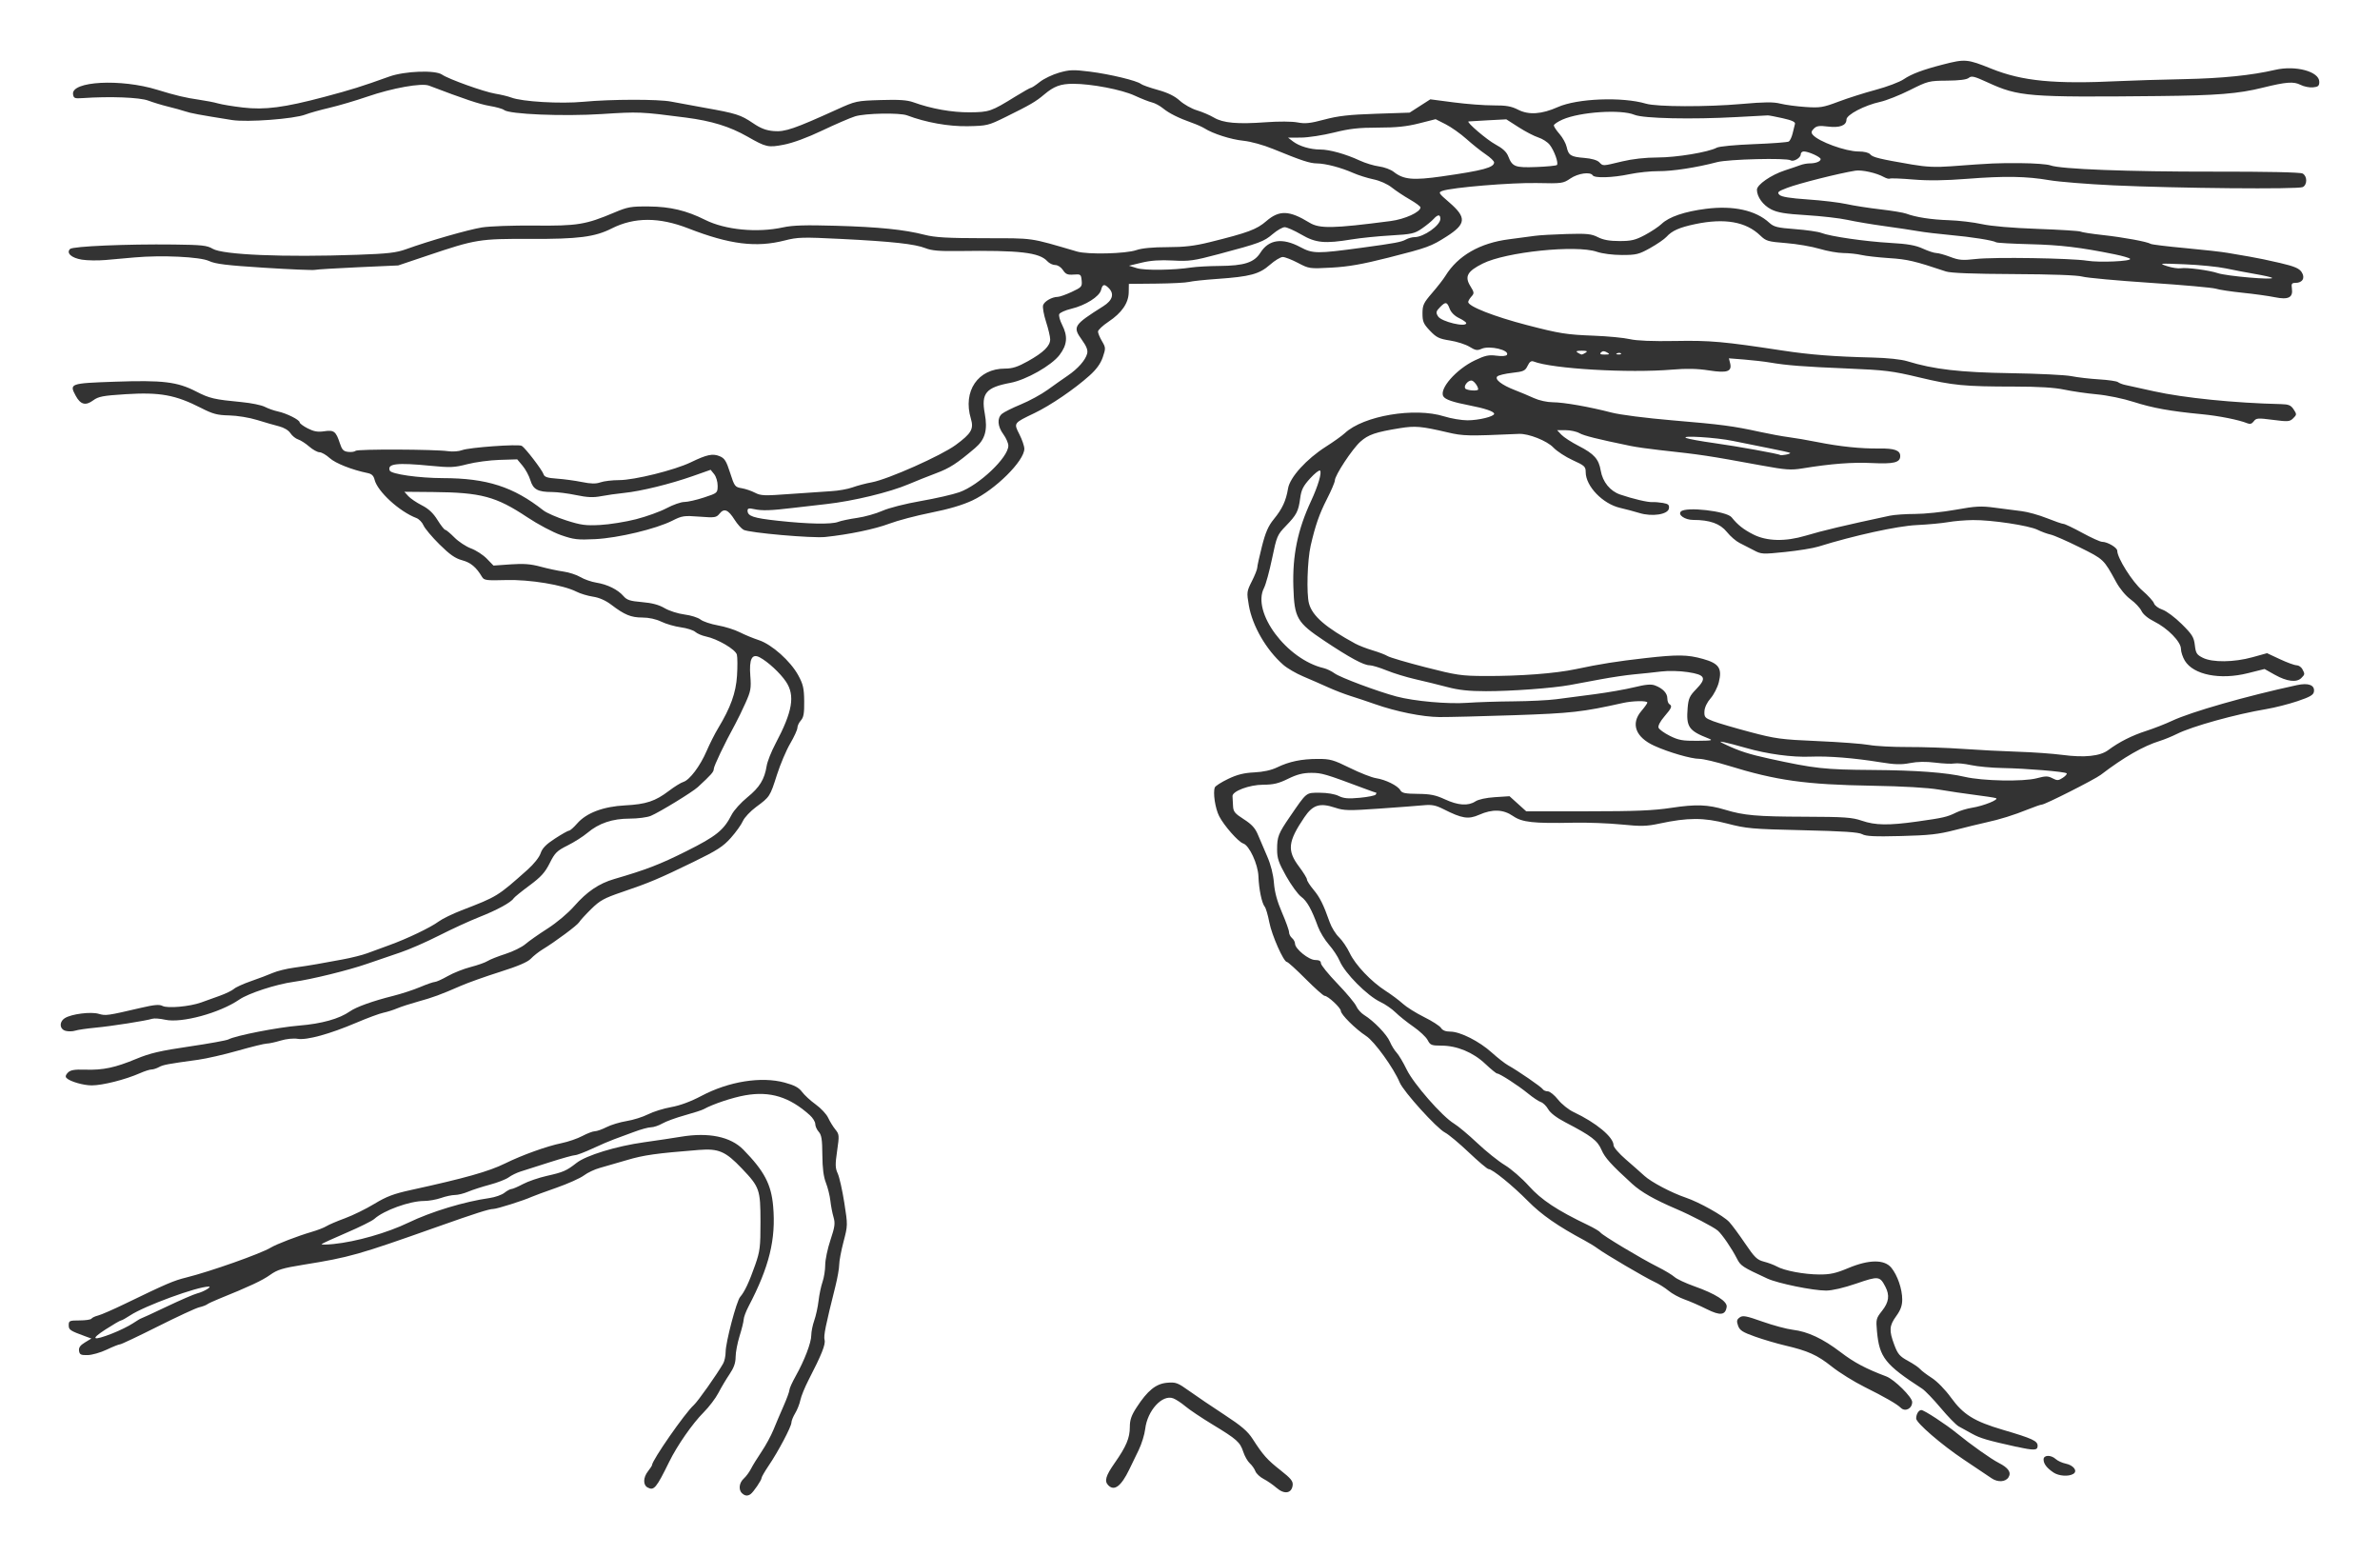 <?xml version="1.0" encoding="UTF-8" standalone="no"?>
<!-- Created with Inkscape (http://www.inkscape.org/) -->

<svg
   width="196.077mm"
   height="128.178mm"
   viewBox="0 0 196.077 128.178"
   version="1.1"
   id="svg189"
   xml:space="preserve"
   inkscape:version="1.2.1 (9c6d41e410, 2022-07-14)"
   sodipodi:docname="14_PierrePercee.svg"
   xmlns:inkscape="http://www.inkscape.org/namespaces/inkscape"
   xmlns:sodipodi="http://sodipodi.sourceforge.net/DTD/sodipodi-0.dtd"
   xmlns="http://www.w3.org/2000/svg"
   xmlns:svg="http://www.w3.org/2000/svg"><sodipodi:namedview
     id="namedview191"
     pagecolor="#ffffff"
     bordercolor="#000000"
     borderopacity="0.25"
     inkscape:showpageshadow="2"
     inkscape:pageopacity="0.0"
     inkscape:pagecheckerboard="0"
     inkscape:deskcolor="#d1d1d1"
     inkscape:document-units="mm"
     showgrid="false"
     inkscape:zoom="1.0544998"
     inkscape:cx="71.123769"
     inkscape:cy="236.13091"
     inkscape:window-width="1920"
     inkscape:window-height="1017"
     inkscape:window-x="-8"
     inkscape:window-y="-8"
     inkscape:window-maximized="1"
     inkscape:current-layer="layer1" /><defs
     id="defs186" /><g
     inkscape:label="Calque 1"
     inkscape:groupmode="layer"
     id="layer1"
     transform="translate(-11.527,-25.426)"><path
       style="fill:#333333;stroke-width:0.164;fill-opacity:1"
       d="m 72.655,148.417 c -0.303,-0.303 -0.234,-0.867 0.148,-1.213 0.19,-0.172 0.457,-0.534 0.594,-0.804 0.137,-0.271 0.529,-0.906 0.871,-1.412 0.342,-0.506 0.783,-1.318 0.981,-1.804 0.197,-0.486 0.573,-1.37 0.835,-1.963 0.262,-0.594 0.477,-1.184 0.479,-1.312 0.002,-0.128 0.232,-0.639 0.511,-1.135 0.725,-1.288 1.29,-2.765 1.29,-3.373 0,-0.287 0.111,-0.838 0.248,-1.224 0.136,-0.386 0.295,-1.115 0.353,-1.62 0.058,-0.505 0.205,-1.204 0.327,-1.554 0.122,-0.35 0.221,-0.977 0.221,-1.394 0,-0.417 0.193,-1.339 0.43,-2.049 0.365,-1.095 0.403,-1.381 0.254,-1.887 -0.097,-0.328 -0.214,-0.938 -0.26,-1.356 -0.047,-0.418 -0.212,-1.082 -0.367,-1.476 -0.195,-0.494 -0.286,-1.207 -0.293,-2.297 -0.008,-1.265 -0.067,-1.644 -0.297,-1.899 -0.158,-0.175 -0.287,-0.465 -0.287,-0.644 0,-0.179 -0.203,-0.508 -0.451,-0.73 -1.676,-1.505 -3.27,-1.994 -5.32,-1.634 -1.057,0.186 -2.668,0.724 -3.425,1.145 -0.142,0.079 -0.843,0.305 -1.558,0.503 -0.715,0.198 -1.544,0.5 -1.843,0.673 -0.298,0.172 -0.719,0.313 -0.936,0.313 -0.216,0 -0.858,0.176 -1.426,0.392 -0.568,0.215 -1.291,0.482 -1.607,0.593 -0.316,0.111 -1.11,0.451 -1.766,0.756 -0.656,0.305 -1.312,0.555 -1.46,0.555 -0.147,0 -1.087,0.263 -2.088,0.583 -1.001,0.321 -2.079,0.664 -2.395,0.763 -0.316,0.099 -0.759,0.315 -0.984,0.481 -0.226,0.166 -0.927,0.438 -1.558,0.606 -0.631,0.168 -1.434,0.427 -1.783,0.576 -0.349,0.149 -0.838,0.271 -1.086,0.271 -0.248,0 -0.765,0.111 -1.149,0.246 -0.384,0.135 -1.007,0.246 -1.385,0.246 -1.187,0 -3.32,0.769 -4.11,1.481 -0.18,0.163 -1.21,0.673 -2.288,1.135 -1.078,0.461 -2,0.884 -2.05,0.938 -0.05,0.055 0.389,0.052 0.976,-0.007 1.866,-0.187 4.427,-0.918 6.187,-1.767 1.87,-0.902 4.595,-1.727 6.681,-2.023 0.447,-0.064 0.993,-0.256 1.211,-0.428 0.219,-0.172 0.481,-0.313 0.582,-0.313 0.101,0 0.525,-0.182 0.942,-0.404 0.417,-0.222 1.302,-0.526 1.967,-0.676 1.365,-0.307 1.625,-0.42 2.452,-1.068 0.797,-0.624 3.277,-1.383 5.563,-1.702 1.037,-0.145 2.403,-0.349 3.034,-0.455 2.288,-0.382 4.097,-0.008 5.146,1.063 1.723,1.76 2.297,2.849 2.456,4.656 0.239,2.724 -0.319,4.995 -2.029,8.261 -0.213,0.406 -0.392,0.886 -0.398,1.066 -0.006,0.18 -0.158,0.796 -0.338,1.368 -0.179,0.572 -0.326,1.347 -0.327,1.722 -4.92e-4,0.489 -0.142,0.891 -0.501,1.421 -0.275,0.406 -0.687,1.098 -0.915,1.539 -0.228,0.44 -0.778,1.164 -1.222,1.608 -0.911,0.911 -2.174,2.724 -2.834,4.07 -1.064,2.167 -1.254,2.394 -1.776,2.115 -0.39,-0.209 -0.376,-0.821 0.032,-1.34 0.18,-0.229 0.328,-0.455 0.328,-0.501 0,-0.392 2.725,-4.308 3.444,-4.949 0.329,-0.294 1.895,-2.509 2.417,-3.419 0.111,-0.194 0.204,-0.622 0.205,-0.951 0.003,-0.811 0.896,-4.194 1.197,-4.538 0.364,-0.416 0.745,-1.226 1.235,-2.625 0.398,-1.138 0.441,-1.482 0.439,-3.556 -0.003,-2.666 -0.071,-2.861 -1.538,-4.4 -1.345,-1.411 -1.908,-1.653 -3.538,-1.524 -3.508,0.278 -4.546,0.424 -5.911,0.831 -0.812,0.242 -1.823,0.534 -2.246,0.649 -0.424,0.115 -1.014,0.394 -1.312,0.62 -0.298,0.226 -1.317,0.682 -2.264,1.014 -0.947,0.332 -1.87,0.67 -2.05,0.753 -0.639,0.293 -2.848,0.991 -3.144,0.993 -0.36,0.003 -1.473,0.358 -4.647,1.482 -6.511,2.307 -7.182,2.497 -10.989,3.111 -1.736,0.28 -2.159,0.409 -2.761,0.84 -0.639,0.458 -1.729,0.968 -4.209,1.969 -0.451,0.182 -0.894,0.389 -0.984,0.459 -0.09,0.07 -0.386,0.18 -0.656,0.243 -0.271,0.063 -1.806,0.775 -3.412,1.581 -1.606,0.806 -3.001,1.466 -3.1,1.466 -0.099,0 -0.594,0.197 -1.098,0.437 -0.505,0.241 -1.213,0.444 -1.574,0.451 -0.558,0.012 -0.664,-0.041 -0.708,-0.351 -0.038,-0.266 0.093,-0.453 0.482,-0.689 l 0.534,-0.325 -0.482,-0.176 c -1.285,-0.47 -1.384,-0.536 -1.384,-0.925 0,-0.363 0.062,-0.39 0.892,-0.39 0.491,0 0.933,-0.066 0.983,-0.146 0.05,-0.08 0.294,-0.196 0.543,-0.258 0.249,-0.062 1.228,-0.487 2.175,-0.946 3.48,-1.684 4.04,-1.925 5.084,-2.183 1.972,-0.489 6.173,-1.975 6.971,-2.466 0.444,-0.274 2.26,-0.971 3.349,-1.287 0.489,-0.142 1.043,-0.355 1.23,-0.475 0.188,-0.119 0.873,-0.412 1.523,-0.65 0.65,-0.238 1.741,-0.773 2.425,-1.188 0.994,-0.603 1.595,-0.832 3.001,-1.139 4.507,-0.986 6.433,-1.53 7.79,-2.199 1.384,-0.683 3.436,-1.419 4.629,-1.662 0.541,-0.11 1.316,-0.376 1.721,-0.591 0.405,-0.215 0.869,-0.391 1.032,-0.391 0.162,0 0.595,-0.153 0.961,-0.34 0.366,-0.187 1.11,-0.411 1.652,-0.499 0.542,-0.087 1.337,-0.337 1.766,-0.554 0.429,-0.218 1.288,-0.486 1.909,-0.596 0.725,-0.129 1.614,-0.458 2.486,-0.92 2.257,-1.195 4.925,-1.623 6.858,-1.1 0.813,0.22 1.172,0.413 1.436,0.77 0.194,0.262 0.702,0.728 1.128,1.035 0.427,0.307 0.886,0.799 1.021,1.093 0.135,0.295 0.4,0.727 0.59,0.961 0.328,0.404 0.335,0.493 0.15,1.763 -0.166,1.135 -0.158,1.418 0.051,1.871 0.135,0.293 0.378,1.372 0.539,2.397 0.291,1.854 0.291,1.87 -0.063,3.221 -0.196,0.747 -0.356,1.597 -0.356,1.889 0,0.292 -0.141,1.094 -0.313,1.781 -0.816,3.256 -0.981,4.07 -0.892,4.41 0.097,0.371 -0.243,1.222 -1.325,3.318 -0.303,0.586 -0.603,1.324 -0.668,1.64 -0.065,0.316 -0.257,0.804 -0.428,1.085 -0.171,0.281 -0.31,0.628 -0.31,0.771 0,0.328 -1.082,2.378 -1.865,3.531 -0.327,0.483 -0.595,0.947 -0.595,1.032 0,0.179 -0.66,1.149 -0.902,1.327 -0.24,0.176 -0.482,0.152 -0.705,-0.071 z m -51.857,-13.172 c 0.578,-0.226 1.328,-0.596 1.668,-0.82 0.339,-0.225 0.646,-0.408 0.681,-0.408 0.035,0 0.985,-0.439 2.111,-0.975 1.126,-0.536 2.261,-1.027 2.523,-1.091 0.504,-0.123 1.244,-0.559 0.949,-0.559 -0.959,0 -5.289,1.585 -6.476,2.37 -0.348,0.23 -0.69,0.419 -0.759,0.42 -0.07,6.6e-4 -0.641,0.333 -1.27,0.738 -1.302,0.839 -1.072,0.97 0.574,0.325 z m 95.903,12.73 c -0.293,-0.255 -0.776,-0.589 -1.073,-0.741 -0.297,-0.152 -0.602,-0.439 -0.678,-0.638 -0.076,-0.199 -0.283,-0.491 -0.46,-0.651 -0.177,-0.159 -0.418,-0.581 -0.535,-0.937 -0.268,-0.812 -0.516,-1.032 -2.543,-2.262 -0.902,-0.547 -1.904,-1.219 -2.227,-1.493 -0.323,-0.274 -0.774,-0.57 -1.002,-0.657 -0.9,-0.342 -2.132,1.005 -2.309,2.525 -0.053,0.452 -0.292,1.227 -0.531,1.722 -0.239,0.495 -0.592,1.223 -0.784,1.618 -0.671,1.38 -1.226,1.798 -1.724,1.299 -0.342,-0.342 -0.218,-0.78 0.514,-1.824 0.962,-1.373 1.258,-2.071 1.258,-2.973 0,-0.588 0.127,-0.957 0.554,-1.615 0.905,-1.395 1.596,-1.954 2.512,-2.035 0.726,-0.064 0.873,-0.009 1.854,0.693 0.586,0.42 1.878,1.293 2.87,1.941 1.406,0.919 1.92,1.358 2.33,1.995 0.857,1.332 1.2,1.717 2.3,2.581 0.853,0.671 1.037,0.897 0.996,1.233 -0.082,0.674 -0.684,0.773 -1.321,0.218 z m 58.906,-0.793 c -0.235,-0.16 -1.268,-0.852 -2.296,-1.54 -1.833,-1.225 -3.92,-3.025 -3.92,-3.382 0,-0.363 0.205,-0.699 0.426,-0.699 0.228,0 2.021,1.171 2.936,1.919 1.139,0.93 2.824,2.122 3.429,2.428 0.803,0.405 1.068,0.79 0.818,1.189 -0.247,0.395 -0.881,0.433 -1.393,0.085 z m 5.096,-0.478 c -0.548,-0.365 -0.816,-0.717 -0.816,-1.073 0,-0.378 0.601,-0.397 1.005,-0.031 0.161,0.146 0.529,0.314 0.817,0.373 0.643,0.131 1.004,0.607 0.637,0.84 -0.382,0.243 -1.197,0.19 -1.645,-0.108 z m -3.03,-2.112 c -2.426,-0.537 -2.997,-0.705 -3.671,-1.076 -0.395,-0.218 -0.894,-0.493 -1.109,-0.611 -0.215,-0.118 -0.881,-0.801 -1.481,-1.517 -0.6,-0.716 -1.289,-1.431 -1.532,-1.589 -3.052,-1.981 -3.518,-2.573 -3.718,-4.716 -0.092,-0.989 -0.071,-1.076 0.417,-1.693 0.563,-0.711 0.642,-1.274 0.28,-1.976 -0.461,-0.89 -0.565,-0.902 -2.397,-0.272 -1.039,0.357 -1.994,0.579 -2.493,0.579 -1.088,0 -3.974,-0.591 -4.839,-0.99 -2.064,-0.954 -2.2,-1.043 -2.509,-1.65 -0.429,-0.842 -1.213,-1.986 -1.577,-2.302 -0.338,-0.293 -2.171,-1.248 -3.418,-1.781 -1.805,-0.771 -2.892,-1.39 -3.641,-2.074 -1.732,-1.582 -2.236,-2.139 -2.515,-2.786 -0.337,-0.779 -0.824,-1.15 -3,-2.284 -0.703,-0.367 -1.222,-0.763 -1.394,-1.068 -0.151,-0.266 -0.422,-0.532 -0.601,-0.589 -0.18,-0.058 -0.659,-0.377 -1.066,-0.71 -0.807,-0.66 -2.329,-1.644 -2.542,-1.644 -0.074,0 -0.512,-0.358 -0.974,-0.794 -1.004,-0.95 -2.336,-1.502 -3.622,-1.502 -0.809,0 -0.914,-0.042 -1.127,-0.455 -0.13,-0.25 -0.659,-0.749 -1.177,-1.107 -0.518,-0.358 -1.179,-0.887 -1.47,-1.174 -0.291,-0.287 -0.852,-0.674 -1.247,-0.86 -1.083,-0.51 -2.937,-2.378 -3.357,-3.383 -0.146,-0.349 -0.542,-0.949 -0.881,-1.334 -0.339,-0.385 -0.745,-1.052 -0.903,-1.482 -0.532,-1.45 -0.905,-2.113 -1.388,-2.47 -0.264,-0.195 -0.818,-0.955 -1.231,-1.689 -0.63,-1.12 -0.75,-1.474 -0.75,-2.207 0,-1.044 0.105,-1.312 1.058,-2.699 1.412,-2.056 1.303,-1.968 2.456,-1.968 0.617,0 1.24,0.106 1.558,0.264 0.418,0.209 0.785,0.24 1.746,0.15 0.669,-0.063 1.259,-0.182 1.31,-0.264 0.051,-0.083 0.069,-0.15 0.04,-0.15 -0.029,0 -0.458,-0.152 -0.953,-0.337 -3.266,-1.223 -3.54,-1.303 -4.416,-1.3 -0.673,0.003 -1.169,0.13 -1.896,0.488 -0.782,0.385 -1.205,0.485 -2.056,0.488 -1.136,0.004 -2.552,0.536 -2.52,0.947 0.009,0.113 0.028,0.461 0.041,0.774 0.021,0.497 0.134,0.639 0.89,1.123 0.652,0.417 0.939,0.732 1.164,1.276 0.164,0.397 0.508,1.202 0.765,1.788 0.295,0.674 0.498,1.474 0.552,2.176 0.059,0.765 0.266,1.526 0.666,2.448 0.319,0.736 0.58,1.464 0.58,1.617 0,0.153 0.111,0.371 0.246,0.483 0.135,0.112 0.246,0.319 0.246,0.459 0,0.426 1.134,1.345 1.661,1.345 0.326,0 0.471,0.082 0.471,0.267 0,0.147 0.613,0.903 1.362,1.681 0.749,0.778 1.447,1.613 1.551,1.856 0.104,0.243 0.395,0.57 0.647,0.726 0.801,0.496 1.868,1.6 2.119,2.192 0.133,0.315 0.385,0.725 0.561,0.911 0.175,0.187 0.548,0.812 0.827,1.389 0.57,1.177 2.931,3.871 3.9,4.452 0.328,0.197 1.19,0.917 1.914,1.601 0.725,0.684 1.747,1.502 2.271,1.818 0.524,0.316 1.417,1.091 1.983,1.722 1.026,1.144 2.329,2.005 4.865,3.217 0.508,0.243 0.971,0.519 1.03,0.613 0.135,0.218 3.349,2.147 4.719,2.832 0.57,0.285 1.191,0.658 1.381,0.829 0.189,0.171 0.927,0.517 1.64,0.769 1.738,0.615 2.727,1.246 2.659,1.696 -0.103,0.692 -0.536,0.74 -1.647,0.182 -0.566,-0.284 -1.387,-0.642 -1.825,-0.796 -0.438,-0.154 -1.028,-0.475 -1.312,-0.714 -0.284,-0.239 -0.811,-0.57 -1.172,-0.735 -0.752,-0.344 -4.061,-2.289 -4.674,-2.747 -0.226,-0.169 -0.705,-0.464 -1.066,-0.657 -2.218,-1.186 -3.553,-2.114 -4.674,-3.248 -1.278,-1.293 -2.932,-2.635 -3.246,-2.635 -0.1,0 -0.831,-0.617 -1.625,-1.371 -0.794,-0.754 -1.677,-1.491 -1.963,-1.637 -0.687,-0.352 -3.418,-3.37 -3.733,-4.124 -0.498,-1.192 -2.077,-3.379 -2.762,-3.826 -0.867,-0.566 -2.088,-1.774 -2.088,-2.067 0,-0.255 -1.063,-1.244 -1.337,-1.244 -0.098,0 -0.802,-0.627 -1.566,-1.394 -0.763,-0.767 -1.455,-1.394 -1.537,-1.394 -0.273,0 -1.249,-2.2 -1.456,-3.28 -0.112,-0.586 -0.281,-1.16 -0.375,-1.274 -0.242,-0.294 -0.48,-1.44 -0.518,-2.498 -0.036,-1 -0.752,-2.549 -1.251,-2.707 -0.403,-0.128 -1.586,-1.47 -1.985,-2.251 -0.328,-0.643 -0.523,-1.937 -0.357,-2.369 0.045,-0.117 0.536,-0.431 1.09,-0.697 0.748,-0.359 1.304,-0.498 2.156,-0.54 0.747,-0.036 1.406,-0.181 1.886,-0.413 1.003,-0.484 1.998,-0.692 3.348,-0.696 1.018,-0.004 1.287,0.072 2.645,0.741 0.831,0.41 1.797,0.789 2.147,0.843 0.802,0.124 1.799,0.617 2.01,0.994 0.131,0.235 0.399,0.29 1.444,0.3 1.029,0.009 1.47,0.099 2.23,0.451 1.085,0.503 1.916,0.559 2.512,0.168 0.249,-0.163 0.891,-0.302 1.612,-0.348 l 1.198,-0.077 0.688,0.621 0.688,0.621 5.034,9e-5 c 3.955,8e-5 5.439,-0.061 6.921,-0.286 2.028,-0.307 3.009,-0.272 4.428,0.157 1.557,0.471 2.597,0.563 6.525,0.575 3.328,0.011 3.937,0.053 4.741,0.329 1.111,0.382 2.203,0.399 4.559,0.068 2.155,-0.302 2.467,-0.374 3.201,-0.736 0.316,-0.156 0.906,-0.335 1.312,-0.398 0.952,-0.148 2.297,-0.692 1.968,-0.796 -0.135,-0.043 -0.91,-0.161 -1.722,-0.263 -0.812,-0.102 -2.14,-0.299 -2.952,-0.437 -0.934,-0.159 -2.953,-0.276 -5.495,-0.319 -5.518,-0.094 -7.896,-0.426 -11.891,-1.659 -0.992,-0.306 -2.055,-0.556 -2.361,-0.556 -0.674,0.002 -2.55,-0.542 -3.726,-1.08 -1.539,-0.704 -1.949,-1.815 -1.055,-2.861 0.267,-0.312 0.488,-0.623 0.492,-0.691 0.009,-0.172 -1.187,-0.154 -2.012,0.03 -3.351,0.747 -4.249,0.848 -8.98,1.008 -2.656,0.09 -5.419,0.158 -6.141,0.152 -1.391,-0.011 -3.568,-0.449 -5.33,-1.072 -0.586,-0.207 -1.472,-0.503 -1.968,-0.657 -0.496,-0.154 -1.345,-0.481 -1.886,-0.727 -0.541,-0.246 -1.458,-0.646 -2.037,-0.89 -0.579,-0.244 -1.317,-0.674 -1.64,-0.956 -1.401,-1.225 -2.547,-3.204 -2.838,-4.901 -0.183,-1.07 -0.174,-1.146 0.251,-1.985 0.243,-0.48 0.442,-0.983 0.443,-1.117 8.2e-4,-0.134 0.175,-0.924 0.387,-1.757 0.297,-1.166 0.524,-1.682 0.988,-2.249 0.687,-0.839 0.997,-1.509 1.163,-2.52 0.151,-0.915 1.517,-2.422 3.119,-3.44 0.631,-0.401 1.333,-0.902 1.559,-1.114 1.533,-1.433 5.741,-2.144 8.174,-1.382 0.572,0.179 1.44,0.326 1.93,0.326 0.921,0 2.197,-0.311 2.197,-0.536 0,-0.19 -0.758,-0.448 -2.055,-0.698 -1.338,-0.258 -1.967,-0.475 -2.127,-0.733 -0.374,-0.605 1.043,-2.229 2.59,-2.969 0.847,-0.405 1.146,-0.47 1.779,-0.387 0.455,0.06 0.803,0.032 0.866,-0.069 0.242,-0.392 -1.442,-0.792 -2.09,-0.497 -0.349,0.159 -0.507,0.132 -0.992,-0.167 -0.317,-0.196 -1.042,-0.429 -1.611,-0.517 -0.892,-0.138 -1.119,-0.249 -1.649,-0.806 -0.532,-0.559 -0.615,-0.75 -0.615,-1.419 0,-0.688 0.087,-0.873 0.792,-1.688 0.436,-0.503 0.929,-1.136 1.095,-1.407 1.028,-1.668 2.84,-2.711 5.247,-3.018 0.812,-0.104 1.771,-0.231 2.132,-0.283 0.361,-0.052 1.535,-0.119 2.609,-0.15 1.68,-0.048 2.04,-0.012 2.577,0.262 0.443,0.226 0.959,0.318 1.781,0.318 0.977,0 1.305,-0.078 2.098,-0.501 0.517,-0.276 1.131,-0.684 1.365,-0.908 0.613,-0.586 1.9,-1.024 3.666,-1.247 2.248,-0.284 4.089,0.121 5.204,1.144 0.381,0.349 0.663,0.419 2.132,0.53 0.931,0.07 1.905,0.211 2.164,0.313 0.734,0.288 3.603,0.703 5.68,0.822 1.43,0.081 2.078,0.195 2.679,0.47 0.436,0.199 0.933,0.363 1.105,0.363 0.172,0 0.69,0.143 1.152,0.319 0.722,0.274 1.017,0.299 2.115,0.173 1.481,-0.169 7.867,-0.069 9.174,0.143 1,0.163 3.655,0.046 3.531,-0.156 -0.044,-0.072 -0.614,-0.239 -1.267,-0.372 -2.824,-0.574 -4.465,-0.771 -6.96,-0.833 -1.462,-0.036 -2.723,-0.107 -2.803,-0.156 -0.261,-0.161 -2.046,-0.444 -3.806,-0.603 -0.947,-0.086 -2.128,-0.227 -2.624,-0.315 -0.496,-0.088 -1.751,-0.276 -2.788,-0.418 -1.037,-0.142 -2.403,-0.372 -3.034,-0.511 -0.631,-0.139 -2.154,-0.314 -3.384,-0.389 -1.754,-0.107 -2.381,-0.211 -2.908,-0.48 -0.671,-0.342 -1.171,-1.032 -1.171,-1.616 0,-0.413 1.173,-1.224 2.296,-1.589 0.496,-0.161 1.072,-0.357 1.279,-0.436 0.207,-0.079 0.552,-0.143 0.766,-0.143 0.503,0 0.908,-0.158 0.908,-0.354 0,-0.175 -1.004,-0.63 -1.389,-0.63 -0.138,0 -0.251,0.108 -0.251,0.24 0,0.289 -0.594,0.638 -0.833,0.49 -0.342,-0.212 -5.133,-0.093 -6.055,0.15 -1.699,0.448 -3.691,0.754 -4.838,0.744 -0.631,-0.005 -1.702,0.107 -2.378,0.249 -1.393,0.293 -2.883,0.339 -3.034,0.095 -0.193,-0.313 -1.206,-0.17 -1.838,0.259 -0.601,0.408 -0.696,0.421 -2.755,0.376 -2.078,-0.046 -7.033,0.365 -7.794,0.647 -0.351,0.13 -0.321,0.18 0.561,0.94 1.445,1.247 1.408,1.778 -0.193,2.804 -1.297,0.83 -1.584,0.935 -4.815,1.754 -2.15,0.545 -3.298,0.746 -4.684,0.821 -1.809,0.098 -1.851,0.092 -2.764,-0.388 -0.51,-0.268 -1.074,-0.488 -1.254,-0.488 -0.18,0 -0.657,0.29 -1.06,0.645 -0.872,0.768 -1.633,0.972 -4.32,1.16 -1.037,0.072 -2.091,0.184 -2.342,0.249 -0.25,0.064 -1.468,0.127 -2.706,0.139 l -2.251,0.022 -0.01,0.683 c -0.013,0.893 -0.567,1.7 -1.671,2.436 -0.474,0.316 -0.861,0.68 -0.861,0.809 0,0.129 0.147,0.485 0.328,0.79 0.311,0.527 0.314,0.594 0.067,1.32 -0.179,0.525 -0.52,0.998 -1.09,1.51 -1.237,1.112 -3.212,2.459 -4.54,3.095 -1.736,0.832 -1.718,0.806 -1.239,1.75 0.223,0.439 0.405,0.975 0.405,1.19 0,0.992 -2.383,3.361 -4.281,4.253 -0.808,0.38 -1.946,0.717 -3.403,1.006 -1.204,0.239 -2.754,0.648 -3.444,0.908 -1.196,0.45 -3.316,0.891 -5.274,1.096 -1.083,0.113 -6.261,-0.342 -6.728,-0.591 -0.181,-0.097 -0.516,-0.472 -0.744,-0.833 -0.525,-0.831 -0.857,-0.967 -1.233,-0.503 -0.27,0.333 -0.383,0.35 -1.66,0.252 -1.269,-0.098 -1.434,-0.073 -2.228,0.329 -1.343,0.681 -4.463,1.428 -6.351,1.522 -1.455,0.072 -1.774,0.035 -2.827,-0.331 -0.663,-0.231 -1.893,-0.882 -2.788,-1.478 -2.565,-1.705 -3.798,-2.035 -7.745,-2.07 l -2.371,-0.021 0.321,0.355 c 0.176,0.195 0.677,0.535 1.112,0.756 0.561,0.285 0.938,0.637 1.296,1.212 0.277,0.446 0.564,0.811 0.638,0.811 0.073,0 0.413,0.283 0.755,0.628 0.342,0.345 0.958,0.752 1.37,0.904 0.412,0.152 0.997,0.532 1.3,0.844 l 0.551,0.568 1.407,-0.099 c 1.076,-0.076 1.657,-0.031 2.473,0.19 0.586,0.159 1.435,0.34 1.886,0.402 0.451,0.062 1.078,0.266 1.394,0.454 0.316,0.188 0.906,0.394 1.312,0.459 0.908,0.144 1.774,0.572 2.232,1.102 0.286,0.332 0.548,0.417 1.529,0.5 0.825,0.069 1.391,0.221 1.869,0.501 0.377,0.221 1.111,0.455 1.63,0.52 0.52,0.065 1.114,0.251 1.321,0.414 0.207,0.163 0.852,0.38 1.433,0.483 0.581,0.103 1.389,0.356 1.795,0.563 0.406,0.207 1.116,0.501 1.578,0.652 1.071,0.352 2.613,1.727 3.251,2.899 0.4,0.735 0.476,1.067 0.488,2.134 0.011,0.987 -0.049,1.333 -0.273,1.581 -0.158,0.175 -0.287,0.447 -0.287,0.605 0,0.158 -0.267,0.743 -0.593,1.299 -0.326,0.556 -0.817,1.713 -1.091,2.57 -0.576,1.805 -0.583,1.815 -1.719,2.654 -0.474,0.35 -0.965,0.874 -1.091,1.164 -0.126,0.29 -0.571,0.911 -0.989,1.38 -0.638,0.716 -1.132,1.034 -3.092,1.987 -2.821,1.373 -3.63,1.714 -5.859,2.471 -1.492,0.507 -1.834,0.695 -2.561,1.41 -0.461,0.454 -0.904,0.938 -0.984,1.077 -0.147,0.254 -1.945,1.592 -3.019,2.246 -0.317,0.193 -0.748,0.534 -0.958,0.757 -0.263,0.28 -1.052,0.618 -2.539,1.088 -1.187,0.375 -2.638,0.891 -3.224,1.147 -1.69,0.736 -2.301,0.961 -3.526,1.298 -0.631,0.174 -1.406,0.425 -1.722,0.559 -0.316,0.134 -0.832,0.297 -1.148,0.363 -0.316,0.066 -1.314,0.435 -2.218,0.82 -2.211,0.941 -4.074,1.452 -4.841,1.329 -0.351,-0.056 -0.944,0.005 -1.407,0.146 -0.44,0.134 -0.952,0.244 -1.137,0.245 -0.185,9.9e-4 -1.255,0.264 -2.378,0.583 -1.123,0.32 -2.595,0.657 -3.272,0.75 -2.516,0.344 -2.878,0.411 -3.229,0.604 -0.197,0.108 -0.475,0.197 -0.617,0.197 -0.142,0 -0.571,0.138 -0.954,0.307 -1.202,0.53 -3.083,1.004 -3.976,1.002 -0.694,-0.002 -1.782,-0.319 -2.066,-0.603 -0.116,-0.116 -0.082,-0.256 0.109,-0.448 0.218,-0.218 0.534,-0.271 1.446,-0.244 1.471,0.043 2.443,-0.164 4.201,-0.894 1.121,-0.466 1.973,-0.664 4.344,-1.012 1.622,-0.238 3.079,-0.502 3.237,-0.586 0.593,-0.317 4.05,-0.994 5.814,-1.138 1.864,-0.152 3.316,-0.557 4.19,-1.169 0.53,-0.372 1.886,-0.857 3.574,-1.28 0.677,-0.17 1.673,-0.496 2.214,-0.725 0.541,-0.229 1.086,-0.419 1.21,-0.421 0.124,-0.002 0.604,-0.219 1.066,-0.482 0.462,-0.263 1.311,-0.6 1.886,-0.748 0.575,-0.148 1.203,-0.37 1.394,-0.493 0.191,-0.123 0.854,-0.386 1.472,-0.584 0.618,-0.198 1.356,-0.561 1.64,-0.806 0.284,-0.245 1.107,-0.823 1.829,-1.284 0.756,-0.483 1.69,-1.268 2.202,-1.853 1.044,-1.19 2.033,-1.859 3.289,-2.226 2.649,-0.773 3.743,-1.194 5.92,-2.281 2.491,-1.244 3.102,-1.735 3.76,-3.024 0.182,-0.356 0.765,-1 1.296,-1.431 1.004,-0.815 1.409,-1.474 1.587,-2.588 0.058,-0.361 0.382,-1.178 0.72,-1.815 1.414,-2.663 1.636,-3.976 0.866,-5.121 -0.473,-0.704 -1.486,-1.641 -2.16,-1.998 -0.643,-0.34 -0.884,0.139 -0.774,1.536 0.08,1.007 0.037,1.248 -0.396,2.214 -0.267,0.596 -0.647,1.379 -0.845,1.74 -0.886,1.615 -1.77,3.466 -1.771,3.704 -3.28e-4,0.236 -0.202,0.465 -1.314,1.491 -0.448,0.414 -3.154,2.068 -3.876,2.37 -0.297,0.124 -1.078,0.226 -1.735,0.226 -1.421,1.6e-4 -2.539,0.376 -3.481,1.171 -0.359,0.303 -1.097,0.772 -1.641,1.043 -0.875,0.436 -1.043,0.602 -1.47,1.455 -0.386,0.771 -0.719,1.138 -1.673,1.844 -0.655,0.485 -1.24,0.959 -1.298,1.053 -0.204,0.331 -1.374,0.97 -2.812,1.535 -0.797,0.314 -2.302,1.004 -3.343,1.534 -1.042,0.53 -2.481,1.158 -3.198,1.395 -0.717,0.238 -1.932,0.652 -2.699,0.922 -1.51,0.53 -4.621,1.295 -6.069,1.492 -1.438,0.196 -3.725,0.941 -4.479,1.46 -1.604,1.104 -4.761,1.962 -6.106,1.661 -0.424,-0.095 -0.903,-0.131 -1.064,-0.08 -0.524,0.166 -3.325,0.606 -4.671,0.733 -0.722,0.068 -1.477,0.179 -1.679,0.246 -0.202,0.067 -0.552,0.076 -0.779,0.019 -0.52,-0.13 -0.56,-0.747 -0.068,-1.054 0.544,-0.34 2.13,-0.54 2.779,-0.351 0.588,0.171 0.696,0.156 3.483,-0.494 1.098,-0.256 1.52,-0.293 1.775,-0.157 0.407,0.218 2.24,0.055 3.182,-0.283 0.361,-0.13 1.057,-0.38 1.547,-0.556 0.49,-0.176 1.012,-0.431 1.161,-0.565 0.149,-0.135 0.781,-0.422 1.406,-0.638 0.624,-0.216 1.43,-0.521 1.791,-0.677 0.361,-0.156 1.136,-0.348 1.722,-0.427 0.586,-0.079 1.435,-0.21 1.886,-0.292 0.451,-0.082 1.411,-0.257 2.132,-0.388 0.722,-0.131 1.644,-0.363 2.05,-0.515 0.406,-0.152 1.218,-0.45 1.804,-0.661 1.468,-0.529 3.417,-1.462 4.067,-1.947 0.298,-0.222 1.146,-0.637 1.886,-0.922 2.969,-1.146 2.963,-1.142 5.439,-3.346 0.521,-0.463 0.972,-1.031 1.08,-1.358 0.137,-0.415 0.446,-0.731 1.188,-1.213 0.551,-0.358 1.072,-0.651 1.157,-0.651 0.085,0 0.384,-0.263 0.664,-0.585 0.762,-0.875 2.155,-1.401 3.954,-1.494 1.723,-0.089 2.482,-0.34 3.608,-1.196 0.451,-0.343 0.985,-0.673 1.187,-0.735 0.52,-0.158 1.383,-1.304 1.92,-2.551 0.253,-0.586 0.671,-1.416 0.93,-1.844 1.046,-1.731 1.48,-2.934 1.571,-4.347 0.048,-0.744 0.043,-1.526 -0.01,-1.739 -0.108,-0.432 -1.596,-1.303 -2.563,-1.502 -0.316,-0.065 -0.704,-0.233 -0.864,-0.373 -0.159,-0.141 -0.695,-0.311 -1.19,-0.378 -0.495,-0.067 -1.219,-0.276 -1.607,-0.464 -0.44,-0.213 -1.03,-0.342 -1.565,-0.342 -0.932,0 -1.468,-0.221 -2.562,-1.056 -0.46,-0.351 -0.99,-0.584 -1.501,-0.661 -0.434,-0.065 -1.05,-0.251 -1.368,-0.413 -1.095,-0.558 -3.85,-1.011 -5.806,-0.956 -1.609,0.046 -1.807,0.02 -1.97,-0.258 -0.469,-0.796 -0.931,-1.184 -1.637,-1.373 -0.574,-0.154 -1.02,-0.465 -1.873,-1.31 -0.616,-0.61 -1.207,-1.313 -1.313,-1.563 -0.106,-0.25 -0.368,-0.521 -0.581,-0.602 -1.407,-0.535 -3.219,-2.197 -3.45,-3.164 -0.076,-0.318 -0.238,-0.475 -0.556,-0.539 -1.284,-0.26 -2.666,-0.804 -3.139,-1.236 -0.29,-0.265 -0.668,-0.482 -0.84,-0.482 -0.172,0 -0.555,-0.211 -0.851,-0.47 -0.296,-0.258 -0.707,-0.522 -0.912,-0.586 -0.205,-0.064 -0.49,-0.295 -0.633,-0.513 -0.156,-0.238 -0.531,-0.464 -0.939,-0.567 -0.374,-0.094 -1.187,-0.328 -1.807,-0.521 -0.637,-0.198 -1.637,-0.361 -2.296,-0.376 -0.987,-0.022 -1.346,-0.117 -2.316,-0.612 -2.12,-1.083 -3.396,-1.314 -6.246,-1.134 -1.842,0.117 -2.217,0.188 -2.647,0.506 -0.625,0.462 -1.047,0.35 -1.442,-0.384 -0.539,-1 -0.472,-1.024 3.227,-1.153 3.95,-0.138 5.139,0.005 6.69,0.802 1.12,0.576 1.481,0.66 3.78,0.88 0.767,0.073 1.616,0.248 1.886,0.388 0.271,0.14 0.75,0.31 1.066,0.377 0.723,0.153 1.804,0.694 1.804,0.902 0,0.087 0.3,0.31 0.666,0.497 0.508,0.259 0.831,0.315 1.363,0.235 0.8,-0.12 0.962,0.007 1.286,0.999 0.173,0.529 0.297,0.656 0.682,0.7 0.259,0.03 0.535,-0.01 0.612,-0.087 0.154,-0.154 6.538,-0.129 7.624,0.03 0.369,0.054 0.885,0.015 1.148,-0.086 0.582,-0.225 4.632,-0.517 4.917,-0.354 0.283,0.161 1.684,1.987 1.796,2.341 0.071,0.225 0.32,0.306 1.11,0.36 0.56,0.039 1.478,0.163 2.041,0.277 0.764,0.154 1.154,0.16 1.542,0.025 0.286,-0.1 0.974,-0.181 1.53,-0.181 1.26,0 4.582,-0.825 5.911,-1.468 1.32,-0.639 1.799,-0.74 2.377,-0.5 0.406,0.168 0.545,0.391 0.858,1.369 0.356,1.113 0.401,1.173 0.947,1.265 0.316,0.053 0.813,0.221 1.104,0.374 0.475,0.249 0.775,0.26 2.87,0.104 1.287,-0.096 2.82,-0.2 3.406,-0.233 0.586,-0.032 1.377,-0.173 1.757,-0.312 0.38,-0.139 1.096,-0.328 1.592,-0.419 1.334,-0.247 5.707,-2.192 6.905,-3.071 1.299,-0.954 1.509,-1.318 1.254,-2.17 -0.68,-2.269 0.584,-4.124 2.811,-4.124 0.618,0 1.048,-0.139 1.892,-0.611 1.283,-0.717 1.831,-1.255 1.831,-1.798 0,-0.216 -0.153,-0.867 -0.341,-1.447 -0.187,-0.58 -0.297,-1.193 -0.243,-1.363 0.103,-0.325 0.735,-0.685 1.206,-0.688 0.154,-8.2e-4 0.672,-0.184 1.151,-0.407 0.818,-0.381 0.869,-0.439 0.82,-0.941 -0.049,-0.509 -0.082,-0.533 -0.659,-0.489 -0.497,0.039 -0.657,-0.028 -0.88,-0.369 -0.157,-0.24 -0.428,-0.416 -0.638,-0.416 -0.201,0 -0.491,-0.139 -0.645,-0.309 -0.661,-0.73 -2.272,-0.916 -7.323,-0.844 -1.547,0.022 -2.218,-0.035 -2.706,-0.23 -0.874,-0.349 -2.753,-0.556 -6.94,-0.765 -3.207,-0.16 -3.601,-0.15 -4.674,0.125 -2.356,0.603 -4.543,0.329 -7.945,-0.997 -2.4,-0.935 -4.445,-0.933 -6.305,0.006 -1.395,0.705 -2.748,0.878 -6.727,0.862 -4.161,-0.017 -4.476,0.034 -8.405,1.357 l -2.46,0.828 -3.28,0.147 c -1.804,0.081 -3.416,0.179 -3.581,0.218 -0.165,0.039 -2.047,-0.041 -4.182,-0.176 -3.087,-0.196 -4.016,-0.309 -4.538,-0.554 -0.736,-0.346 -3.9,-0.497 -6.151,-0.294 -0.677,0.061 -1.747,0.156 -2.378,0.211 -0.631,0.055 -1.509,0.042 -1.95,-0.029 -0.859,-0.138 -1.308,-0.544 -0.973,-0.88 0.222,-0.222 4.657,-0.412 8.547,-0.366 2.313,0.027 2.742,0.074 3.198,0.348 0.835,0.502 5.859,0.712 11.926,0.497 2.517,-0.089 3.202,-0.168 4.018,-0.462 1.906,-0.688 5.097,-1.604 6.232,-1.789 0.639,-0.104 2.565,-0.173 4.346,-0.155 3.528,0.035 4.212,-0.076 6.561,-1.068 1.118,-0.472 1.38,-0.518 2.87,-0.505 1.749,0.015 3.089,0.335 4.62,1.102 1.653,0.829 4.297,1.083 6.422,0.619 0.785,-0.172 1.842,-0.204 4.346,-0.132 3.563,0.102 5.64,0.314 7.328,0.747 0.843,0.216 1.871,0.275 4.92,0.279 4.171,0.006 3.613,-0.074 7.627,1.097 0.891,0.26 4.016,0.184 4.885,-0.119 0.448,-0.156 1.344,-0.242 2.544,-0.243 1.417,-0.002 2.241,-0.098 3.503,-0.411 3.146,-0.778 3.866,-1.046 4.656,-1.73 1.069,-0.925 1.892,-0.897 3.557,0.123 0.831,0.509 1.94,0.487 6.686,-0.131 1.181,-0.154 2.461,-0.739 2.461,-1.125 0,-0.082 -0.394,-0.375 -0.876,-0.651 -0.482,-0.276 -1.151,-0.72 -1.487,-0.987 -0.363,-0.289 -0.977,-0.562 -1.513,-0.673 -0.496,-0.103 -1.247,-0.34 -1.67,-0.527 -1.002,-0.443 -2.265,-0.775 -2.984,-0.784 -0.595,-0.008 -1.245,-0.222 -3.608,-1.189 -0.811,-0.332 -1.84,-0.616 -2.46,-0.679 -1.019,-0.104 -2.496,-0.576 -3.201,-1.023 -0.182,-0.115 -0.645,-0.321 -1.029,-0.456 -1.095,-0.386 -1.882,-0.779 -2.385,-1.191 -0.255,-0.209 -0.661,-0.427 -0.902,-0.484 -0.241,-0.057 -0.889,-0.312 -1.439,-0.566 -1.069,-0.493 -3.557,-0.97 -5.059,-0.97 -1.041,0 -1.586,0.203 -2.402,0.895 -0.676,0.573 -1.143,0.845 -3.173,1.845 -1.413,0.696 -1.524,0.723 -3.116,0.753 -1.562,0.029 -3.447,-0.308 -4.989,-0.892 -0.609,-0.231 -3.465,-0.177 -4.289,0.081 -0.406,0.127 -1.624,0.653 -2.706,1.168 -1.239,0.59 -2.415,1.022 -3.174,1.168 -1.281,0.246 -1.446,0.209 -2.977,-0.664 -1.465,-0.835 -2.952,-1.295 -5.084,-1.571 -3.715,-0.481 -3.873,-0.488 -6.899,-0.293 -3.199,0.205 -7.651,0.022 -8.079,-0.333 -0.113,-0.094 -0.645,-0.244 -1.183,-0.334 -0.82,-0.137 -2.068,-0.554 -5.004,-1.673 -0.609,-0.232 -3.013,0.198 -5.078,0.908 -0.947,0.326 -2.35,0.739 -3.116,0.919 -0.767,0.179 -1.656,0.429 -1.976,0.554 -0.93,0.364 -4.802,0.654 -6.06,0.453 -2.737,-0.436 -3.397,-0.559 -3.854,-0.715 -0.271,-0.092 -0.898,-0.266 -1.394,-0.386 -0.496,-0.12 -1.234,-0.344 -1.64,-0.497 -0.71,-0.269 -3.164,-0.363 -5.412,-0.207 -0.661,0.046 -0.744,0.012 -0.791,-0.321 -0.153,-1.077 3.945,-1.291 6.941,-0.364 1.475,0.457 2.355,0.666 3.444,0.819 0.541,0.076 1.242,0.213 1.558,0.304 0.316,0.091 1.238,0.243 2.05,0.338 1.81,0.212 3.405,0.003 6.726,-0.879 2.217,-0.589 3.054,-0.851 5.329,-1.669 1.277,-0.459 3.798,-0.553 4.355,-0.162 0.526,0.368 3.456,1.418 4.387,1.571 0.469,0.077 1.059,0.22 1.31,0.316 0.892,0.343 4.057,0.529 5.949,0.35 2.257,-0.214 6.194,-0.221 7.235,-0.012 0.435,0.087 1.677,0.316 2.76,0.508 2.591,0.46 2.959,0.577 3.978,1.266 0.643,0.435 1.08,0.601 1.722,0.653 0.918,0.074 1.678,-0.187 5.207,-1.788 1.521,-0.69 1.606,-0.708 3.581,-0.769 1.521,-0.047 2.192,-8.2e-4 2.706,0.185 1.47,0.533 3.171,0.836 4.627,0.825 1.619,-0.012 1.774,-0.065 3.779,-1.305 0.639,-0.395 1.215,-0.718 1.281,-0.718 0.065,0 0.391,-0.216 0.724,-0.48 0.333,-0.264 1.048,-0.607 1.588,-0.761 0.864,-0.247 1.172,-0.257 2.542,-0.085 1.653,0.208 3.879,0.745 4.202,1.013 0.106,0.088 0.732,0.31 1.39,0.492 0.83,0.23 1.386,0.502 1.812,0.887 0.338,0.306 0.97,0.661 1.404,0.791 0.434,0.129 1.065,0.399 1.403,0.599 0.765,0.453 1.94,0.557 4.307,0.383 1.035,-0.076 2.136,-0.069 2.581,0.017 0.632,0.122 1.046,0.078 2.214,-0.235 1.129,-0.302 2.036,-0.405 4.23,-0.478 l 2.793,-0.093 0.853,-0.548 0.853,-0.548 1.93,0.252 c 1.062,0.139 2.529,0.25 3.262,0.247 1.057,-0.004 1.478,0.069 2.041,0.357 0.876,0.447 1.937,0.377 3.27,-0.217 1.609,-0.717 5.314,-0.859 7.269,-0.28 0.892,0.264 5.02,0.277 7.882,0.023 1.873,-0.166 2.613,-0.172 3.188,-0.027 0.412,0.104 1.344,0.228 2.071,0.276 1.205,0.079 1.445,0.04 2.716,-0.44 0.767,-0.29 2.15,-0.729 3.074,-0.976 0.924,-0.247 1.957,-0.637 2.296,-0.868 0.645,-0.438 1.577,-0.788 3.236,-1.214 1.83,-0.47 1.997,-0.456 3.989,0.345 2.564,1.031 5.184,1.282 10.613,1.018 0.992,-0.048 3.354,-0.12 5.248,-0.159 3.15,-0.065 5.544,-0.308 7.517,-0.764 1.689,-0.39 3.636,0.137 3.636,0.984 0,0.339 -0.089,0.416 -0.523,0.458 -0.287,0.028 -0.747,-0.066 -1.022,-0.207 -0.564,-0.292 -1.189,-0.244 -3.13,0.237 -1.994,0.495 -3.754,0.636 -8.529,0.685 -10.836,0.111 -11.563,0.053 -14.142,-1.133 -1.076,-0.495 -1.306,-0.55 -1.529,-0.365 -0.174,0.144 -0.778,0.221 -1.793,0.229 -1.486,0.011 -1.576,0.034 -3.064,0.78 -0.843,0.423 -1.939,0.857 -2.435,0.966 -1.305,0.286 -2.788,1.063 -2.788,1.461 0,0.488 -0.557,0.695 -1.54,0.573 -0.696,-0.087 -0.92,-0.053 -1.145,0.171 -0.214,0.214 -0.235,0.332 -0.092,0.504 0.465,0.56 2.708,1.38 3.776,1.38 0.467,0 0.841,0.092 0.961,0.237 0.203,0.244 0.78,0.385 3.448,0.84 1.166,0.199 1.965,0.234 3.198,0.142 3.4,-0.254 3.824,-0.273 5.766,-0.258 1.094,0.008 2.186,0.09 2.425,0.181 0.82,0.312 6.412,0.527 13.443,0.517 4.406,-0.006 7.147,0.052 7.34,0.155 0.389,0.208 0.4,0.912 0.018,1.116 -0.365,0.195 -10.398,0.104 -15.62,-0.142 -2.12,-0.1 -4.486,-0.29 -5.257,-0.423 -1.898,-0.326 -3.678,-0.356 -6.798,-0.112 -1.815,0.142 -3.179,0.159 -4.425,0.055 -0.991,-0.083 -1.856,-0.116 -1.924,-0.074 -0.068,0.042 -0.29,-0.018 -0.495,-0.132 -0.603,-0.337 -1.81,-0.606 -2.341,-0.522 -1.352,0.215 -4.661,1.049 -5.624,1.417 -0.764,0.292 -0.843,0.364 -0.634,0.573 0.167,0.167 0.876,0.282 2.346,0.381 1.159,0.078 2.587,0.249 3.174,0.379 0.586,0.13 1.841,0.326 2.788,0.435 0.947,0.109 1.907,0.268 2.132,0.352 0.798,0.3 2.068,0.495 3.526,0.543 0.812,0.027 2.03,0.171 2.706,0.321 0.767,0.17 2.498,0.319 4.599,0.394 1.853,0.067 3.442,0.167 3.532,0.222 0.09,0.055 0.915,0.184 1.835,0.285 1.711,0.188 3.659,0.547 3.952,0.728 0.09,0.056 1.368,0.212 2.841,0.347 1.472,0.135 3.046,0.313 3.497,0.394 0.451,0.081 1.263,0.22 1.804,0.309 0.541,0.089 1.67,0.323 2.507,0.521 1.202,0.284 1.578,0.443 1.783,0.755 0.311,0.474 0.074,0.886 -0.509,0.886 -0.303,0 -0.351,0.075 -0.294,0.46 0.11,0.748 -0.288,0.951 -1.408,0.721 -0.512,-0.105 -1.706,-0.271 -2.653,-0.368 -0.947,-0.097 -1.94,-0.247 -2.206,-0.334 -0.266,-0.087 -2.702,-0.305 -5.412,-0.485 -2.711,-0.18 -5.223,-0.41 -5.584,-0.512 -0.413,-0.117 -2.507,-0.193 -5.659,-0.207 -3.336,-0.014 -5.194,-0.086 -5.577,-0.214 -2.578,-0.864 -3.166,-1.002 -4.674,-1.1 -0.902,-0.059 -1.935,-0.176 -2.296,-0.26 -0.361,-0.085 -1.025,-0.156 -1.477,-0.158 -0.451,-0.002 -1.337,-0.159 -1.968,-0.348 -0.631,-0.19 -1.873,-0.402 -2.759,-0.472 -1.494,-0.118 -1.649,-0.164 -2.132,-0.629 -1.178,-1.136 -2.936,-1.442 -5.355,-0.934 -1.304,0.274 -1.908,0.542 -2.368,1.05 -0.172,0.19 -0.774,0.603 -1.338,0.919 -0.932,0.521 -1.146,0.574 -2.323,0.574 -0.768,0 -1.617,-0.109 -2.08,-0.267 -1.708,-0.582 -7.479,0.014 -9.391,0.97 -1.279,0.639 -1.514,1.068 -1.023,1.862 0.323,0.523 0.33,0.589 0.086,0.858 -0.145,0.161 -0.264,0.362 -0.264,0.447 0,0.362 2.124,1.197 4.838,1.902 2.69,0.699 3.252,0.788 5.521,0.875 1.142,0.044 2.471,0.171 2.952,0.283 0.574,0.133 1.863,0.186 3.746,0.152 2.891,-0.052 3.953,0.043 8.857,0.79 2.245,0.342 4.24,0.497 7.381,0.573 1.241,0.03 2.374,0.15 2.87,0.302 2.183,0.672 4.356,0.923 8.529,0.987 2.255,0.035 4.506,0.145 5.002,0.245 0.496,0.1 1.52,0.219 2.276,0.264 0.756,0.045 1.457,0.147 1.558,0.227 0.101,0.08 0.368,0.184 0.594,0.232 0.226,0.048 1.296,0.284 2.378,0.524 2.464,0.546 6.644,0.967 10.452,1.055 0.641,0.015 0.823,0.091 1.051,0.438 0.261,0.398 0.259,0.437 -0.037,0.728 -0.287,0.282 -0.426,0.293 -1.673,0.131 -1.239,-0.161 -1.379,-0.15 -1.575,0.118 -0.151,0.206 -0.309,0.256 -0.526,0.166 -0.68,-0.282 -2.355,-0.616 -3.755,-0.749 -2.57,-0.244 -4.056,-0.511 -5.616,-1.012 -0.87,-0.279 -2.162,-0.545 -3.034,-0.625 -0.835,-0.077 -2.042,-0.252 -2.681,-0.388 -0.791,-0.169 -2.101,-0.25 -4.1,-0.251 -4.149,-0.003 -5.079,-0.093 -7.858,-0.758 -2.217,-0.53 -2.801,-0.602 -5.908,-0.731 -3.593,-0.148 -5.012,-0.258 -6.393,-0.495 -0.451,-0.077 -1.394,-0.186 -2.096,-0.242 l -1.276,-0.101 0.098,0.388 c 0.177,0.703 -0.228,0.844 -1.75,0.607 -0.94,-0.146 -1.824,-0.166 -2.993,-0.067 -3.595,0.305 -9.906,-0.062 -11.445,-0.667 -0.194,-0.076 -0.336,0.026 -0.494,0.356 -0.198,0.414 -0.333,0.475 -1.27,0.579 -0.577,0.064 -1.129,0.197 -1.228,0.296 -0.238,0.239 0.374,0.712 1.461,1.13 0.451,0.174 1.152,0.468 1.558,0.654 0.421,0.193 1.085,0.34 1.545,0.342 0.91,0.004 3.016,0.373 4.851,0.85 0.709,0.184 2.829,0.455 5.002,0.639 4.076,0.344 5.002,0.467 7.236,0.955 0.801,0.175 1.863,0.369 2.359,0.432 0.496,0.062 1.566,0.246 2.378,0.408 1.826,0.365 3.586,0.547 5.069,0.525 1.261,-0.019 1.738,0.152 1.738,0.623 0,0.534 -0.526,0.664 -2.329,0.576 -1.615,-0.079 -3.37,0.056 -5.728,0.44 -0.949,0.154 -1.376,0.124 -3.362,-0.24 -4.516,-0.827 -4.86,-0.879 -8.426,-1.271 -0.857,-0.094 -1.927,-0.247 -2.378,-0.34 -2.761,-0.57 -3.822,-0.835 -4.208,-1.052 -0.239,-0.135 -0.75,-0.245 -1.136,-0.245 h -0.7 l 0.351,0.374 c 0.193,0.205 0.837,0.623 1.431,0.927 1.265,0.649 1.65,1.079 1.809,2.023 0.158,0.936 0.772,1.693 1.605,1.978 1.035,0.355 2.285,0.648 2.652,0.623 0.18,-0.013 0.572,0.019 0.871,0.07 0.443,0.076 0.534,0.159 0.492,0.451 -0.071,0.496 -1.38,0.7 -2.429,0.378 -0.406,-0.124 -1.123,-0.315 -1.593,-0.424 -1.432,-0.33 -2.835,-1.788 -2.835,-2.946 0,-0.455 -0.094,-0.541 -1.068,-0.983 -0.588,-0.266 -1.307,-0.737 -1.599,-1.045 -0.522,-0.551 -2.044,-1.154 -2.827,-1.12 -4.235,0.187 -4.591,0.179 -5.89,-0.125 -2.148,-0.503 -2.66,-0.549 -3.911,-0.347 -2.015,0.324 -2.622,0.532 -3.272,1.119 -0.676,0.611 -2.098,2.77 -2.098,3.187 0,0.141 -0.295,0.835 -0.657,1.541 -0.623,1.218 -0.951,2.159 -1.336,3.833 -0.274,1.192 -0.355,3.959 -0.139,4.76 0.277,1.03 1.375,1.981 3.825,3.313 0.286,0.155 0.926,0.403 1.422,0.55 0.496,0.147 1.05,0.359 1.23,0.471 0.18,0.112 1.583,0.525 3.116,0.918 2.569,0.658 2.956,0.715 4.92,0.723 2.883,0.012 5.778,-0.208 7.463,-0.565 2.004,-0.426 3.412,-0.649 5.741,-0.911 2.661,-0.3 3.467,-0.288 4.736,0.067 1.326,0.371 1.601,0.776 1.31,1.93 -0.106,0.421 -0.41,1.013 -0.676,1.316 -0.296,0.337 -0.493,0.754 -0.508,1.074 -0.022,0.477 0.042,0.549 0.714,0.807 0.406,0.156 1.771,0.557 3.034,0.892 2.111,0.559 2.56,0.62 5.577,0.75 1.804,0.078 3.714,0.221 4.244,0.319 0.53,0.098 1.969,0.174 3.198,0.169 1.229,-0.005 3.268,0.065 4.531,0.155 1.263,0.09 3.298,0.195 4.523,0.233 1.225,0.038 2.88,0.156 3.678,0.262 1.802,0.24 3.095,0.105 3.763,-0.393 0.902,-0.672 1.957,-1.205 3.125,-1.581 0.631,-0.203 1.591,-0.577 2.132,-0.832 1.573,-0.74 6.114,-2.038 10.299,-2.943 0.946,-0.205 1.476,-0.002 1.397,0.535 -0.041,0.278 -0.321,0.44 -1.363,0.79 -0.722,0.242 -1.866,0.533 -2.542,0.646 -2.542,0.425 -6.125,1.42 -7.381,2.048 -0.406,0.203 -1.033,0.46 -1.394,0.572 -1.371,0.423 -2.986,1.348 -4.877,2.795 -0.504,0.385 -4.599,2.455 -4.858,2.455 -0.092,0 -0.596,0.173 -1.121,0.385 -1.198,0.483 -2.337,0.838 -3.496,1.089 -0.496,0.108 -1.64,0.387 -2.542,0.62 -1.362,0.352 -2.116,0.436 -4.446,0.495 -2.169,0.055 -2.895,0.021 -3.198,-0.152 -0.291,-0.165 -1.561,-0.25 -4.902,-0.327 -4.194,-0.097 -4.631,-0.135 -6.233,-0.552 -1.921,-0.499 -3.223,-0.498 -5.577,0.006 -1.053,0.225 -1.503,0.236 -3.122,0.074 -1.041,-0.104 -2.812,-0.171 -3.936,-0.147 -3.338,0.069 -4.239,-0.03 -4.994,-0.549 -0.808,-0.556 -1.697,-0.588 -2.795,-0.103 -0.886,0.392 -1.406,0.31 -2.929,-0.461 -0.643,-0.325 -0.967,-0.39 -1.64,-0.325 -0.462,0.044 -2.106,0.169 -3.655,0.277 -2.526,0.176 -2.901,0.169 -3.638,-0.076 -1.262,-0.419 -1.836,-0.241 -2.532,0.786 -1.36,2.006 -1.44,2.74 -0.444,4.064 0.361,0.48 0.656,0.96 0.656,1.067 0,0.107 0.241,0.482 0.535,0.834 0.529,0.633 0.819,1.215 1.34,2.69 0.147,0.416 0.49,0.97 0.762,1.23 0.272,0.26 0.668,0.842 0.88,1.293 0.462,0.981 1.773,2.363 2.967,3.127 0.476,0.305 1.113,0.78 1.414,1.056 0.302,0.276 1.091,0.77 1.753,1.098 0.663,0.328 1.289,0.731 1.393,0.897 0.124,0.199 0.383,0.301 0.763,0.301 0.812,1.7e-4 2.389,0.796 3.418,1.725 0.481,0.434 1.085,0.906 1.342,1.049 0.814,0.452 2.742,1.779 2.858,1.966 0.061,0.099 0.248,0.18 0.416,0.18 0.168,0 0.546,0.305 0.842,0.678 0.295,0.373 0.874,0.836 1.285,1.029 1.854,0.871 3.29,2.064 3.29,2.733 0,0.163 0.454,0.688 1.01,1.167 0.555,0.479 1.238,1.082 1.517,1.339 0.57,0.526 2.238,1.406 3.43,1.81 1.093,0.37 3.086,1.485 3.567,1.997 0.22,0.233 0.808,1.028 1.307,1.765 0.788,1.164 0.994,1.363 1.558,1.508 0.358,0.092 0.835,0.271 1.06,0.397 0.618,0.347 2.241,0.654 3.497,0.66 0.898,0.005 1.367,-0.098 2.378,-0.522 1.721,-0.721 2.992,-0.732 3.563,-0.031 0.507,0.622 0.895,1.755 0.895,2.614 0,0.5 -0.133,0.867 -0.492,1.363 -0.58,0.8 -0.606,1.186 -0.161,2.373 0.283,0.757 0.445,0.946 1.127,1.317 0.438,0.238 0.885,0.541 0.994,0.672 0.109,0.131 0.543,0.46 0.964,0.731 0.442,0.284 1.113,0.971 1.585,1.622 1.018,1.406 1.915,1.961 4.297,2.661 2.406,0.707 2.84,0.907 2.84,1.308 0,0.39 -0.27,0.402 -1.722,0.081 z m 1.665,-55.071 c 0.719,-0.19 0.911,-0.189 1.283,0.006 0.383,0.201 0.489,0.196 0.85,-0.041 0.227,-0.149 0.369,-0.314 0.316,-0.367 -0.138,-0.138 -3.324,-0.402 -5.262,-0.436 -0.902,-0.016 -2.077,-0.124 -2.612,-0.241 -0.534,-0.116 -1.154,-0.177 -1.376,-0.134 -0.223,0.043 -0.929,0.012 -1.569,-0.069 -0.77,-0.097 -1.475,-0.085 -2.083,0.035 -0.725,0.143 -1.243,0.128 -2.462,-0.07 -2.137,-0.348 -4.27,-0.518 -5.726,-0.458 -1.513,0.063 -3.591,-0.217 -5.33,-0.719 -0.722,-0.208 -1.534,-0.421 -1.804,-0.472 -0.43,-0.082 -0.409,-0.055 0.164,0.215 1.108,0.522 1.905,0.777 3.526,1.132 3.785,0.827 4.568,0.913 8.529,0.941 3.629,0.025 6.08,0.208 7.614,0.566 1.476,0.344 4.828,0.409 5.942,0.114 z m -27.088,-3.286 c -1.6,-0.627 -1.816,-0.948 -1.687,-2.502 0.064,-0.77 0.164,-0.993 0.691,-1.532 0.905,-0.927 0.775,-1.2 -0.676,-1.418 -0.692,-0.104 -1.601,-0.124 -2.212,-0.049 -0.57,0.07 -1.554,0.174 -2.185,0.231 -0.631,0.057 -1.886,0.242 -2.788,0.411 -0.902,0.169 -2.046,0.382 -2.542,0.472 -1.416,0.258 -4.819,0.508 -6.903,0.506 -1.401,-9.8e-4 -2.242,-0.091 -3.198,-0.344 -0.714,-0.188 -1.892,-0.477 -2.619,-0.642 -0.727,-0.165 -1.792,-0.49 -2.365,-0.724 -0.574,-0.233 -1.204,-0.424 -1.401,-0.424 -0.489,0 -1.638,-0.62 -3.731,-2.015 -2.263,-1.508 -2.473,-1.872 -2.553,-4.434 -0.082,-2.603 0.349,-4.697 1.457,-7.082 0.576,-1.24 0.903,-2.344 0.741,-2.502 -0.068,-0.067 -0.439,0.225 -0.824,0.648 -0.568,0.626 -0.721,0.931 -0.813,1.628 -0.143,1.08 -0.289,1.361 -1.189,2.291 -0.695,0.719 -0.746,0.84 -1.125,2.665 -0.218,1.052 -0.518,2.147 -0.666,2.434 -1.03,1.992 1.861,5.877 4.911,6.599 0.257,0.061 0.663,0.256 0.903,0.433 0.458,0.339 3.572,1.502 5.108,1.908 1.464,0.387 4.226,0.634 5.823,0.52 0.812,-0.058 2.525,-0.113 3.807,-0.123 1.282,-0.01 2.869,-0.088 3.526,-0.174 0.658,-0.086 2.082,-0.272 3.165,-0.414 1.083,-0.142 2.548,-0.399 3.255,-0.572 0.962,-0.235 1.396,-0.272 1.721,-0.148 0.636,0.242 1.009,0.634 1.009,1.06 0,0.206 0.074,0.421 0.164,0.476 0.26,0.161 0.201,0.308 -0.41,1.022 -0.348,0.406 -0.536,0.771 -0.477,0.924 0.053,0.139 0.474,0.441 0.935,0.671 0.71,0.354 1.051,0.415 2.24,0.405 1.252,-0.011 1.35,-0.033 0.911,-0.205 z M 63.929,68.19 c 0.857,-0.219 1.99,-0.628 2.518,-0.909 0.528,-0.281 1.184,-0.511 1.459,-0.511 0.274,0 1.003,-0.166 1.62,-0.369 1.111,-0.366 1.121,-0.374 1.125,-0.966 0.002,-0.332 -0.125,-0.756 -0.287,-0.956 l -0.291,-0.359 -1.472,0.518 c -1.862,0.655 -4.277,1.247 -5.655,1.386 -0.586,0.059 -1.443,0.181 -1.904,0.27 -0.637,0.123 -1.13,0.101 -2.05,-0.091 -0.666,-0.139 -1.558,-0.253 -1.98,-0.253 -1.171,-1.7e-4 -1.562,-0.212 -1.789,-0.971 -0.108,-0.362 -0.397,-0.897 -0.64,-1.189 l -0.443,-0.531 -1.46,0.044 c -0.803,0.024 -1.997,0.184 -2.654,0.354 -1.067,0.278 -1.39,0.291 -3.034,0.131 -2.774,-0.271 -3.576,-0.177 -3.357,0.393 0.113,0.294 2.407,0.62 4.395,0.624 3.607,0.008 5.786,0.708 8.26,2.655 0.263,0.207 1.112,0.579 1.886,0.827 1.212,0.388 1.602,0.441 2.802,0.376 0.767,-0.041 2.095,-0.254 2.952,-0.473 z m 16.656,0.217 c 0.242,-0.092 0.944,-0.239 1.56,-0.326 0.616,-0.087 1.548,-0.349 2.072,-0.581 0.543,-0.241 1.903,-0.588 3.166,-0.807 1.218,-0.212 2.648,-0.538 3.178,-0.726 1.623,-0.574 4.038,-2.864 4.038,-3.829 0,-0.213 -0.185,-0.638 -0.41,-0.944 -0.479,-0.65 -0.528,-1.321 -0.123,-1.679 0.158,-0.139 0.862,-0.491 1.564,-0.781 0.703,-0.29 1.699,-0.834 2.214,-1.207 0.515,-0.374 1.255,-0.895 1.644,-1.159 0.842,-0.572 1.47,-1.284 1.605,-1.821 0.071,-0.281 -0.051,-0.596 -0.437,-1.134 -0.777,-1.081 -0.691,-1.215 1.774,-2.772 0.758,-0.479 0.916,-1.014 0.439,-1.49 -0.36,-0.361 -0.51,-0.323 -0.631,0.159 -0.136,0.543 -1.281,1.266 -2.45,1.546 -0.5,0.12 -0.949,0.322 -0.997,0.449 -0.049,0.127 0.058,0.519 0.238,0.871 0.484,0.949 0.424,1.647 -0.213,2.486 -0.663,0.871 -2.747,2.052 -4.053,2.297 -2.008,0.375 -2.413,0.86 -2.107,2.521 0.252,1.368 0.033,2.145 -0.806,2.856 -1.502,1.274 -2.076,1.644 -3.194,2.063 -0.656,0.246 -1.672,0.651 -2.258,0.901 -1.576,0.672 -4.595,1.401 -6.807,1.644 -0.722,0.079 -1.954,0.221 -2.739,0.315 -1.853,0.222 -2.554,0.243 -3.206,0.098 -0.412,-0.092 -0.533,-0.064 -0.533,0.12 0,0.459 0.469,0.618 2.482,0.837 2.534,0.277 4.417,0.312 4.989,0.095 z m 78.423,-5.677 c -0.035,-0.035 -0.831,-0.213 -1.77,-0.395 -0.939,-0.183 -2.26,-0.449 -2.937,-0.592 -1.355,-0.286 -4.397,-0.476 -3.854,-0.241 0.18,0.078 1.214,0.266 2.296,0.417 1.91,0.266 5.359,0.889 5.455,0.985 0.026,0.026 0.233,0.012 0.461,-0.032 0.227,-0.043 0.385,-0.107 0.35,-0.142 z m -25.701,-5.237 c 0,-0.252 -0.366,-0.727 -0.56,-0.727 -0.298,0 -0.642,0.437 -0.511,0.649 0.108,0.175 1.071,0.246 1.071,0.078 z m 8.857,-3.023 c 0.184,-0.119 0.102,-0.159 -0.328,-0.159 -0.43,0 -0.513,0.04 -0.328,0.159 0.135,0.087 0.283,0.159 0.328,0.159 0.045,0 0.193,-0.072 0.328,-0.159 z m 1.747,-0.022 c -0.217,-0.126 -0.354,-0.125 -0.484,0.005 -0.132,0.132 -0.05,0.18 0.303,0.176 0.424,-0.004 0.446,-0.027 0.181,-0.181 z m 1.161,0.087 c -0.054,-0.054 -0.196,-0.06 -0.314,-0.013 -0.131,0.052 -0.092,0.091 0.099,0.099 0.173,0.007 0.27,-0.032 0.215,-0.086 z m -12.749,-2.495 c 0,-0.073 -0.266,-0.26 -0.59,-0.415 -0.365,-0.174 -0.66,-0.468 -0.774,-0.768 -0.217,-0.574 -0.329,-0.598 -0.768,-0.159 -0.362,0.362 -0.388,0.472 -0.186,0.79 0.275,0.434 2.318,0.921 2.318,0.553 z m 66.388,-3.731 c -0.051,-0.051 -0.672,-0.192 -1.38,-0.313 -0.708,-0.121 -1.805,-0.331 -2.436,-0.465 -0.631,-0.134 -2.144,-0.285 -3.362,-0.336 -2.113,-0.088 -2.18,-0.081 -1.476,0.151 0.406,0.133 0.918,0.212 1.138,0.174 0.477,-0.082 2.351,0.167 3.044,0.403 0.722,0.246 4.674,0.588 4.473,0.386 z m -89.022,-0.854 c 0.406,-0.061 1.439,-0.117 2.296,-0.124 2.055,-0.017 2.87,-0.281 3.386,-1.099 0.685,-1.085 1.808,-1.241 3.281,-0.455 1.033,0.551 1.367,0.555 5.06,0.054 2.764,-0.375 3.251,-0.466 3.639,-0.677 0.197,-0.108 0.514,-0.196 0.705,-0.196 0.762,0 2.135,-0.968 2.135,-1.505 0,-0.386 -0.204,-0.38 -0.563,0.016 -0.157,0.173 -0.586,0.524 -0.953,0.778 -0.605,0.42 -0.843,0.472 -2.569,0.572 -1.046,0.06 -2.492,0.206 -3.214,0.325 -2.228,0.366 -2.963,0.296 -4.157,-0.4 -0.572,-0.333 -1.188,-0.606 -1.368,-0.606 -0.18,0 -0.626,0.256 -0.991,0.569 -0.726,0.622 -1.081,0.753 -4.456,1.651 -2.058,0.548 -2.425,0.599 -3.772,0.525 -1.038,-0.057 -1.815,-0.004 -2.551,0.173 l -1.058,0.255 0.648,0.201 c 0.651,0.201 2.993,0.172 4.503,-0.056 z M 130.355,39.948 c 3.339,-0.475 4.264,-0.724 4.264,-1.147 0,-0.109 -0.314,-0.409 -0.697,-0.667 -0.383,-0.258 -1.095,-0.826 -1.581,-1.261 -0.486,-0.435 -1.257,-0.98 -1.712,-1.211 l -0.828,-0.42 -1.369,0.347 c -1.024,0.259 -1.874,0.347 -3.372,0.347 -1.586,0 -2.345,0.085 -3.643,0.408 -0.902,0.224 -2.12,0.411 -2.706,0.414 l -1.066,0.006 0.401,0.308 c 0.516,0.397 1.434,0.669 2.254,0.669 0.766,0 2.106,0.375 3.25,0.908 0.451,0.21 1.165,0.428 1.588,0.483 0.422,0.056 0.964,0.256 1.204,0.444 0.822,0.647 1.589,0.718 4.015,0.373 z m 9.439,-0.932 c 0.152,-0.152 -0.216,-1.183 -0.594,-1.665 -0.177,-0.225 -0.597,-0.496 -0.934,-0.602 -0.337,-0.107 -1.069,-0.486 -1.626,-0.844 l -1.014,-0.65 -1.528,0.079 c -0.841,0.043 -1.554,0.086 -1.586,0.094 -0.2,0.052 1.519,1.52 2.219,1.895 0.588,0.315 0.911,0.613 1.05,0.969 0.342,0.873 0.559,0.956 2.315,0.89 0.875,-0.033 1.639,-0.108 1.698,-0.166 z m 5.353,-0.291 c 0.869,-0.208 1.935,-0.327 2.938,-0.328 1.564,-0.001 4.182,-0.435 4.88,-0.808 0.199,-0.106 1.533,-0.233 3.049,-0.29 1.483,-0.056 2.78,-0.153 2.882,-0.216 0.102,-0.063 0.245,-0.365 0.318,-0.672 0.072,-0.306 0.159,-0.658 0.193,-0.782 0.043,-0.158 -0.255,-0.296 -1.005,-0.464 -0.586,-0.131 -1.14,-0.237 -1.23,-0.235 -0.09,0.002 -1.234,0.063 -2.542,0.136 -3.732,0.208 -7.716,0.12 -8.448,-0.185 -1.113,-0.465 -4.493,-0.241 -5.927,0.393 -0.393,0.174 -0.715,0.392 -0.715,0.484 0,0.092 0.212,0.41 0.471,0.706 0.259,0.296 0.522,0.774 0.585,1.06 0.153,0.702 0.341,0.819 1.454,0.908 0.584,0.046 1.057,0.181 1.224,0.348 0.336,0.336 0.232,0.339 1.873,-0.054 z m 22.972,102.648 c -0.302,-0.302 -1.318,-0.886 -2.993,-1.72 -0.857,-0.427 -2.066,-1.179 -2.686,-1.672 -1.212,-0.962 -1.946,-1.293 -3.874,-1.745 -0.677,-0.159 -1.783,-0.486 -2.458,-0.726 -1.018,-0.362 -1.256,-0.516 -1.39,-0.899 -0.133,-0.377 -0.108,-0.501 0.133,-0.678 0.252,-0.184 0.527,-0.134 1.882,0.346 0.873,0.309 1.993,0.61 2.489,0.669 1.239,0.148 2.479,0.728 3.95,1.85 1.123,0.856 2.067,1.357 3.759,1.994 0.658,0.248 2.132,1.704 2.132,2.106 0,0.548 -0.579,0.839 -0.943,0.475 z m 30.835,-60.362 -0.861,-0.484 -1.378,0.345 c -2.286,0.573 -4.477,0.138 -5.189,-1.029 -0.176,-0.289 -0.32,-0.728 -0.321,-0.976 0,-0.585 -1.094,-1.701 -2.209,-2.255 -0.505,-0.251 -0.91,-0.588 -1.043,-0.869 -0.12,-0.253 -0.523,-0.68 -0.895,-0.95 -0.397,-0.288 -0.889,-0.878 -1.189,-1.427 -1.034,-1.892 -1.012,-1.87 -3.013,-2.864 -1.046,-0.519 -2.122,-0.991 -2.393,-1.048 -0.271,-0.058 -0.75,-0.234 -1.066,-0.391 -0.711,-0.355 -3.795,-0.819 -5.333,-0.803 -0.63,0.007 -1.552,0.084 -2.048,0.172 -0.496,0.088 -1.664,0.197 -2.595,0.241 -1.58,0.075 -5.157,0.859 -8.099,1.775 -0.424,0.132 -1.648,0.33 -2.72,0.441 -1.87,0.193 -1.974,0.187 -2.591,-0.144 -0.353,-0.189 -0.878,-0.459 -1.167,-0.599 -0.288,-0.14 -0.759,-0.546 -1.045,-0.903 -0.554,-0.689 -1.407,-0.995 -2.774,-0.995 -0.682,0 -1.292,-0.417 -1.016,-0.694 0.416,-0.416 3.765,-0.034 4.175,0.476 0.506,0.63 0.981,1.006 1.79,1.416 1.116,0.565 2.641,0.6 4.315,0.099 1.412,-0.423 3.175,-0.841 6.92,-1.642 0.378,-0.081 1.323,-0.147 2.099,-0.147 0.776,0 2.275,-0.156 3.331,-0.346 1.66,-0.299 2.097,-0.322 3.232,-0.169 0.722,0.097 1.717,0.225 2.213,0.285 0.495,0.059 1.43,0.32 2.078,0.579 0.647,0.259 1.264,0.471 1.37,0.471 0.106,0 0.803,0.332 1.547,0.738 0.745,0.406 1.479,0.738 1.633,0.738 0.438,0 1.246,0.476 1.246,0.734 0,0.596 1.24,2.563 2.064,3.274 0.476,0.411 0.912,0.891 0.967,1.066 0.056,0.175 0.366,0.405 0.689,0.512 0.325,0.107 1.035,0.636 1.587,1.183 0.868,0.86 1.009,1.087 1.085,1.743 0.076,0.662 0.157,0.789 0.661,1.041 0.79,0.395 2.563,0.374 4.083,-0.047 l 1.206,-0.334 1.065,0.498 c 0.585,0.274 1.201,0.498 1.368,0.498 0.167,0 0.38,0.143 0.474,0.317 0.22,0.41 0.217,0.432 -0.088,0.737 -0.382,0.382 -1.19,0.283 -2.162,-0.263 z"
       id="path205"
       sodipodi:nodetypes="cssssscssssssssssssssscsssssssssssssssssscssssssssscssssssssssssssssssssssssscssssscssscsscsssccssssssscssssscssssssssssssssssssssssccssssssscsssssssssscssssssccssssssssssssssssssssscssssssssssssssssscsssssssssssssssssscsscscscsssssssssssssssssssssssssssssssssssssssssssscsssssscssscssccccscssssssssssscsscccssssscsscsssscssssssssssssssssssssssssssssssssssssssssssssssssssscssssssssssssssscsssscsssssssscssscccsccsssssssccssssssscssssssssssssssssssssssscsccsssssccsscssssssscsssssssssssssssssscssssssssssssssccsccssssssssssssssscssssscsssssscscssscsccssscssssscscssssssscsssssscsccssscscsssscsscssssssssscscsssssssssssscssssssssssssssssssssssscssssssssscsssssssssssssssssssssssssssssssssssssssssssssscssssssssssssssscccssssssssssssssssssssssssssssscsssscssssssssssssssssssssssssssssssssssssssscsssssssssssssssssssssssssssssssssssssssscssssssssscssssssscsssssscsssscccssssssssssssssssssssssscsssscssssssscssssssssssscscsccsssscssssssssssssssssssssssssssccssssssssssccccsscssccscsccscscccsssscscsssssscscsssssssssccssssssssccccssscscsssccssccssscsssccscsssssssssscssssscsssssssscssssssssssssssssssssssssssssssssssssssssssssssssssssssssssssssscsssssssscsssscssssssssssscsssssssscssscssssssssssssssssssssssssssccsscssssssscssssssssscsssssssssssssssscsscsssscc" /></g></svg>
